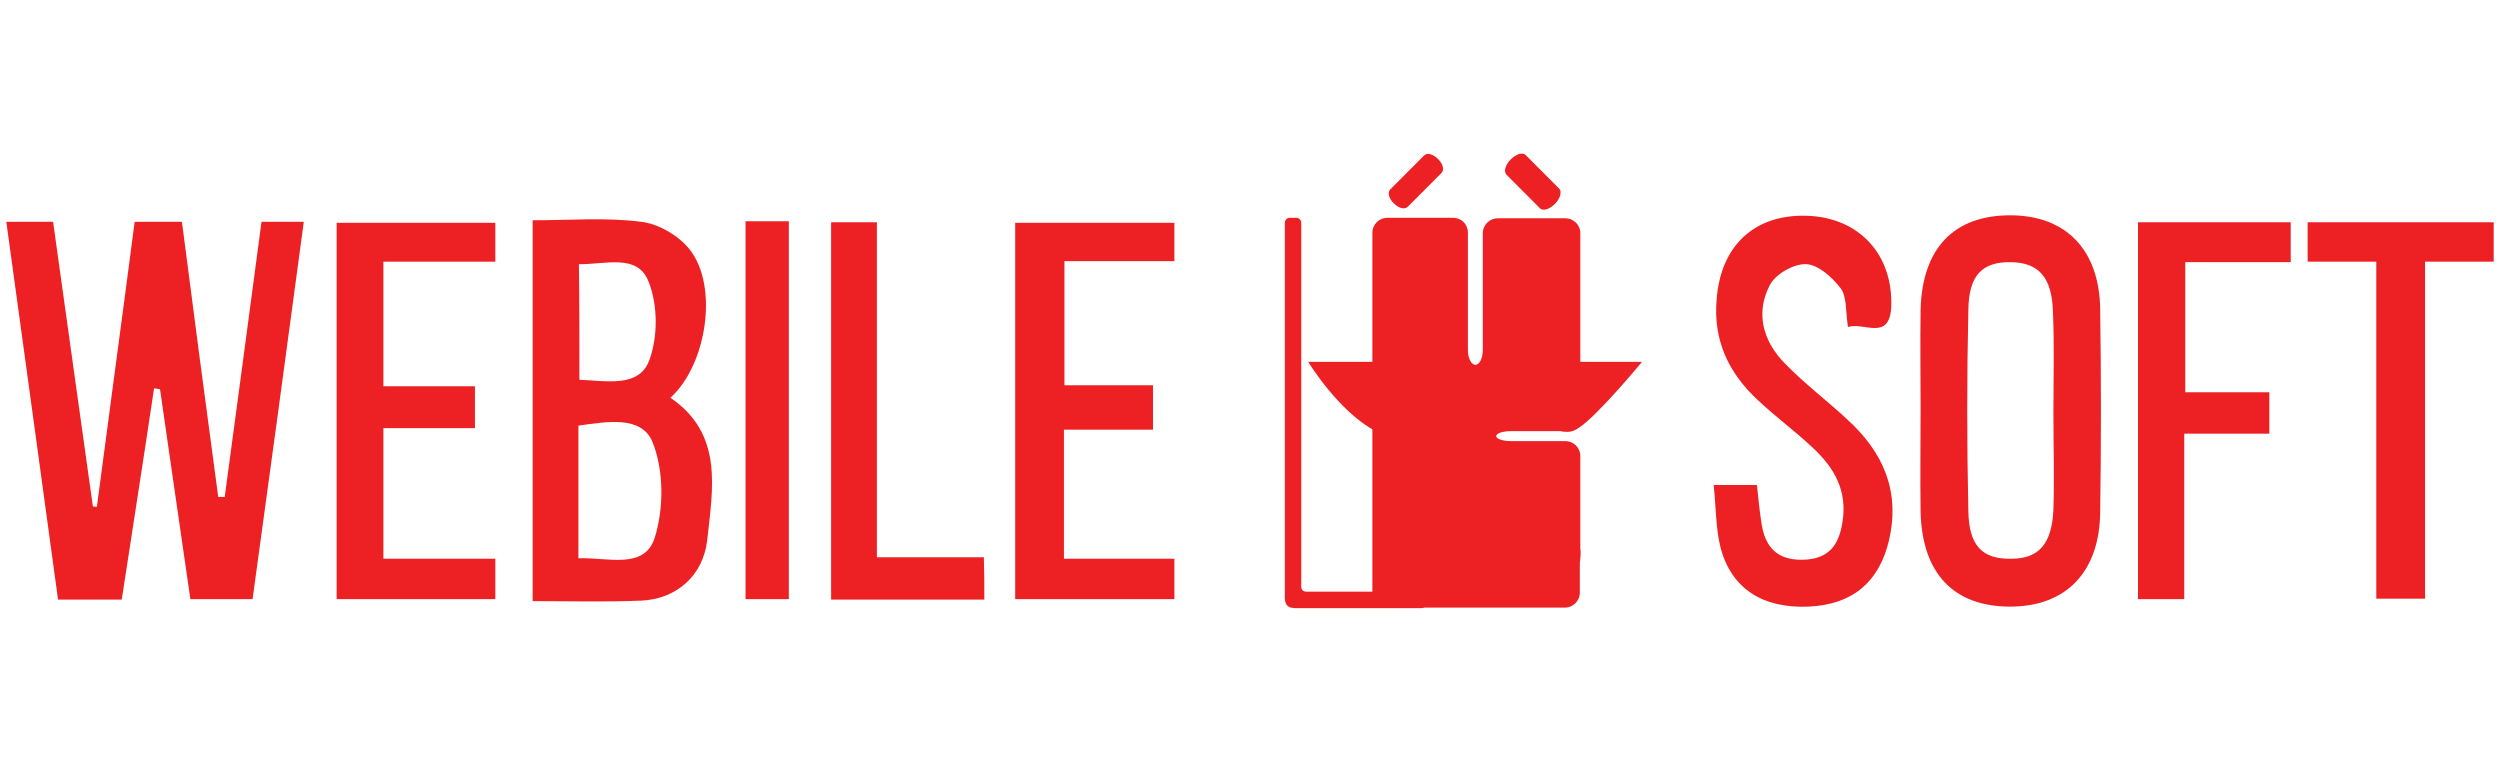 <svg width="198" height="61" viewBox="0 0 198 61" fill="none" xmlns="http://www.w3.org/2000/svg">
<path d="M7.671 40.148C8.656 32.646 9.68 25.145 10.665 17.565C11.965 17.565 13.108 17.565 14.408 17.565C15.354 24.869 16.299 32.094 17.284 39.358C17.442 39.358 17.639 39.358 17.797 39.358C18.782 32.133 19.727 24.908 20.712 17.565C21.815 17.565 22.8 17.565 24.061 17.565C22.722 27.553 21.382 37.423 20.003 47.452C18.348 47.452 16.851 47.452 15.078 47.452C14.29 41.924 13.463 36.397 12.675 30.83C12.517 30.791 12.359 30.791 12.202 30.751C11.374 36.318 10.508 41.845 9.641 47.491C7.947 47.491 6.41 47.491 4.598 47.491C3.258 37.581 1.879 27.672 0.5 17.565C1.879 17.565 2.943 17.565 4.204 17.565C5.267 25.106 6.292 32.607 7.356 40.108C7.474 40.108 7.553 40.148 7.671 40.148Z" fill="#ED2024"/>
<path d="M42.185 17.446C45.179 17.446 48.016 17.209 50.774 17.565C52.153 17.723 53.769 18.67 54.636 19.776C56.921 22.697 55.975 28.896 53.099 31.501C57.315 34.383 56.448 38.687 56.014 42.753C55.699 45.596 53.572 47.451 50.774 47.57C47.977 47.688 45.14 47.609 42.185 47.609C42.185 37.581 42.185 27.672 42.185 17.446ZM45.81 44.214C48.135 44.135 51.011 45.122 51.838 42.635C52.587 40.305 52.587 37.265 51.681 35.015C50.814 32.883 48.016 33.396 45.81 33.712C45.81 37.226 45.81 40.582 45.81 44.214ZM45.889 30.08C48.056 30.159 50.577 30.712 51.405 28.58C52.114 26.724 52.114 24.158 51.365 22.302C50.498 20.052 47.938 20.96 45.849 20.921C45.889 23.961 45.889 26.882 45.889 30.08Z" fill="#ED2024"/>
<path d="M152.111 32.291C152.111 29.725 152.072 27.119 152.111 24.553C152.229 19.657 154.751 17.052 159.203 17.052C163.616 17.052 166.295 19.776 166.335 24.553C166.413 29.883 166.413 35.213 166.335 40.542C166.295 45.32 163.616 48.044 159.203 48.044C154.751 48.044 152.229 45.438 152.111 40.542C152.072 37.779 152.111 35.055 152.111 32.291ZM162.631 32.646C162.631 30.001 162.71 27.317 162.592 24.671C162.513 21.947 161.449 20.802 159.282 20.763C157.036 20.723 155.933 21.75 155.894 24.514C155.775 29.843 155.775 35.134 155.894 40.464C155.933 43.267 157.036 44.293 159.282 44.254C161.449 44.254 162.513 43.109 162.631 40.345C162.71 37.818 162.631 35.252 162.631 32.646Z" fill="#ED2024"/>
<path d="M146.359 25.895C146.162 24.593 146.28 23.487 145.768 22.816C145.098 21.947 143.995 20.96 143.049 20.921C142.064 20.881 140.606 21.71 140.173 22.579C138.991 24.829 139.661 27.08 141.394 28.817C142.931 30.396 144.665 31.699 146.28 33.199C149.156 35.805 150.535 38.924 149.59 42.872C148.802 46.109 146.713 47.886 143.246 48.044C139.661 48.202 137.139 46.662 136.272 43.385C135.878 41.845 135.918 40.187 135.721 38.41C137.06 38.41 138.006 38.41 139.149 38.41C139.267 39.437 139.345 40.424 139.503 41.411C139.779 43.267 140.685 44.372 142.773 44.333C144.822 44.293 145.65 43.188 145.925 41.332C146.319 38.884 145.295 37.068 143.601 35.489C142.182 34.147 140.606 33.002 139.188 31.659C136.903 29.527 135.681 26.961 135.957 23.724C136.272 19.46 138.952 16.933 143.167 17.091C147.265 17.249 149.944 20.171 149.786 24.316C149.629 27.04 147.659 25.5 146.359 25.895Z" fill="#ED2024"/>
<path d="M39.23 17.644C39.23 18.592 39.23 19.5 39.23 20.724C36.315 20.724 33.399 20.724 30.365 20.724C30.365 24.119 30.365 27.198 30.365 30.593C32.729 30.593 35.133 30.593 37.615 30.593C37.615 31.778 37.615 32.686 37.615 33.91C35.251 33.91 32.887 33.91 30.365 33.91C30.365 37.463 30.365 40.7 30.365 44.254C33.281 44.254 36.236 44.254 39.23 44.254C39.23 45.478 39.23 46.386 39.23 47.452C35.093 47.452 30.996 47.452 26.662 47.452C26.662 37.621 26.662 27.712 26.662 17.644C30.799 17.644 34.936 17.644 39.23 17.644Z" fill="#ED2024"/>
<path d="M91.317 34.028C88.874 34.028 86.629 34.028 84.264 34.028C84.264 37.463 84.264 40.74 84.264 44.254C87.18 44.254 90.056 44.254 93.011 44.254C93.011 45.438 93.011 46.346 93.011 47.452C88.874 47.452 84.698 47.452 80.403 47.452C80.403 37.542 80.403 27.712 80.403 17.644C84.58 17.644 88.717 17.644 93.011 17.644C93.011 18.592 93.011 19.5 93.011 20.684C90.214 20.684 87.338 20.684 84.304 20.684C84.304 24.04 84.304 27.119 84.304 30.515C86.51 30.515 88.835 30.515 91.317 30.515C91.317 31.778 91.317 32.725 91.317 34.028Z" fill="#ED2024"/>
<path d="M173.072 31.067C175.357 31.067 177.445 31.067 179.731 31.067C179.731 32.173 179.731 33.16 179.731 34.344C177.564 34.344 175.436 34.344 172.993 34.344C172.993 38.845 172.993 43.069 172.993 47.452C171.614 47.452 170.59 47.452 169.329 47.452C169.329 37.581 169.329 27.672 169.329 17.605C173.269 17.605 177.288 17.605 181.425 17.605C181.425 18.591 181.425 19.578 181.425 20.763C178.628 20.763 175.909 20.763 173.072 20.763C173.072 24.277 173.072 27.514 173.072 31.067Z" fill="#ED2024"/>
<path d="M188.202 20.723C186.114 20.723 184.498 20.723 182.765 20.723C182.765 19.618 182.765 18.71 182.765 17.605C187.65 17.605 192.496 17.605 197.5 17.605C197.5 18.591 197.5 19.5 197.5 20.723C195.767 20.723 193.994 20.723 192.063 20.723C192.063 29.764 192.063 38.489 192.063 47.412C190.723 47.412 189.62 47.412 188.202 47.412C188.202 38.687 188.202 29.883 188.202 20.723Z" fill="#ED2024"/>
<path d="M77.96 47.491C73.863 47.491 69.923 47.491 65.825 47.491C65.825 37.502 65.825 27.633 65.825 17.605C66.968 17.605 68.11 17.605 69.45 17.605C69.45 26.369 69.45 35.134 69.45 44.135C72.366 44.135 75.045 44.135 77.921 44.135C77.96 45.359 77.96 46.346 77.96 47.491Z" fill="#ED2024"/>
<path d="M59.048 17.525C60.309 17.525 61.294 17.525 62.476 17.525C62.476 27.474 62.476 37.384 62.476 47.451C61.412 47.451 60.309 47.451 59.048 47.451C59.048 37.502 59.048 27.632 59.048 17.525Z" fill="#ED2024"/>
<path d="M125.162 43.503C125.162 43.503 125.162 42.99 125.162 42.319V36.121C125.162 35.449 124.61 34.936 123.98 34.936H119.685C119.055 34.936 118.503 34.778 118.503 34.541C118.503 34.304 119.055 34.147 119.685 34.147H123.98C124.61 34.147 125.162 33.633 125.162 32.962V21.079C125.162 20.447 125.162 19.894 125.162 19.894C125.162 19.894 125.162 19.341 125.162 18.71V18.473C125.162 17.802 124.61 17.288 123.98 17.288H118.621C117.991 17.288 117.439 17.802 117.439 18.473V27.711C117.439 28.382 117.163 28.896 116.848 28.896C116.533 28.896 116.257 28.382 116.257 27.711V18.433C116.257 17.762 115.745 17.249 115.075 17.249H109.874C109.244 17.249 108.692 17.762 108.692 18.433V27.593C108.692 28.264 108.692 28.777 108.692 28.777C108.692 28.777 108.692 29.291 108.692 29.962V32.567C108.692 33.199 108.692 33.752 108.692 33.752C108.692 33.752 108.692 34.304 108.692 34.936V46.938C108.692 47.609 109.244 48.123 109.874 48.123H123.94C124.571 48.123 125.122 47.609 125.122 46.938V44.609C125.201 44.017 125.201 43.503 125.162 43.503Z" fill="#ED2024"/>
<path d="M103.452 46.859C103.216 46.859 103.058 46.701 103.058 46.464V17.644C103.058 17.407 102.861 17.249 102.664 17.249H102.152C101.955 17.249 101.758 17.407 101.758 17.644V46.425C101.758 46.662 101.758 46.978 101.758 47.215C101.758 47.215 101.718 47.728 101.955 47.965C102.191 48.202 102.664 48.162 102.664 48.162C102.861 48.162 103.216 48.162 103.452 48.162H112.553C112.79 48.162 112.947 48.004 112.947 47.767V47.254C112.947 47.017 112.79 46.859 112.553 46.859H103.452Z" fill="#ED2024"/>
<path d="M108.811 28.659C108.811 28.659 109.874 34.66 108.811 34.068C105.934 32.489 103.61 28.659 103.61 28.659H108.811Z" fill="#ED2024"/>
<path d="M124.846 28.659C124.846 28.659 121.891 34.147 123.861 34.186C124.058 34.186 124.413 34.305 125.004 33.91C126.501 32.962 130.047 28.659 130.047 28.659H124.846Z" fill="#ED2024"/>
<path d="M111.49 16.381C111.253 16.617 110.78 16.499 110.386 16.104C109.992 15.71 109.874 15.236 110.111 14.999L112.79 12.314C113.026 12.077 113.499 12.196 113.893 12.591C114.287 12.985 114.405 13.459 114.169 13.696L111.49 16.381Z" fill="#ED2024"/>
<path d="M121.97 16.499C122.206 16.736 122.718 16.578 123.152 16.144C123.585 15.709 123.703 15.196 123.506 14.959L120.827 12.275C120.591 12.038 120.079 12.196 119.645 12.63C119.212 13.064 119.094 13.577 119.291 13.814L121.97 16.499Z" fill="#ED2024"/>
</svg>

